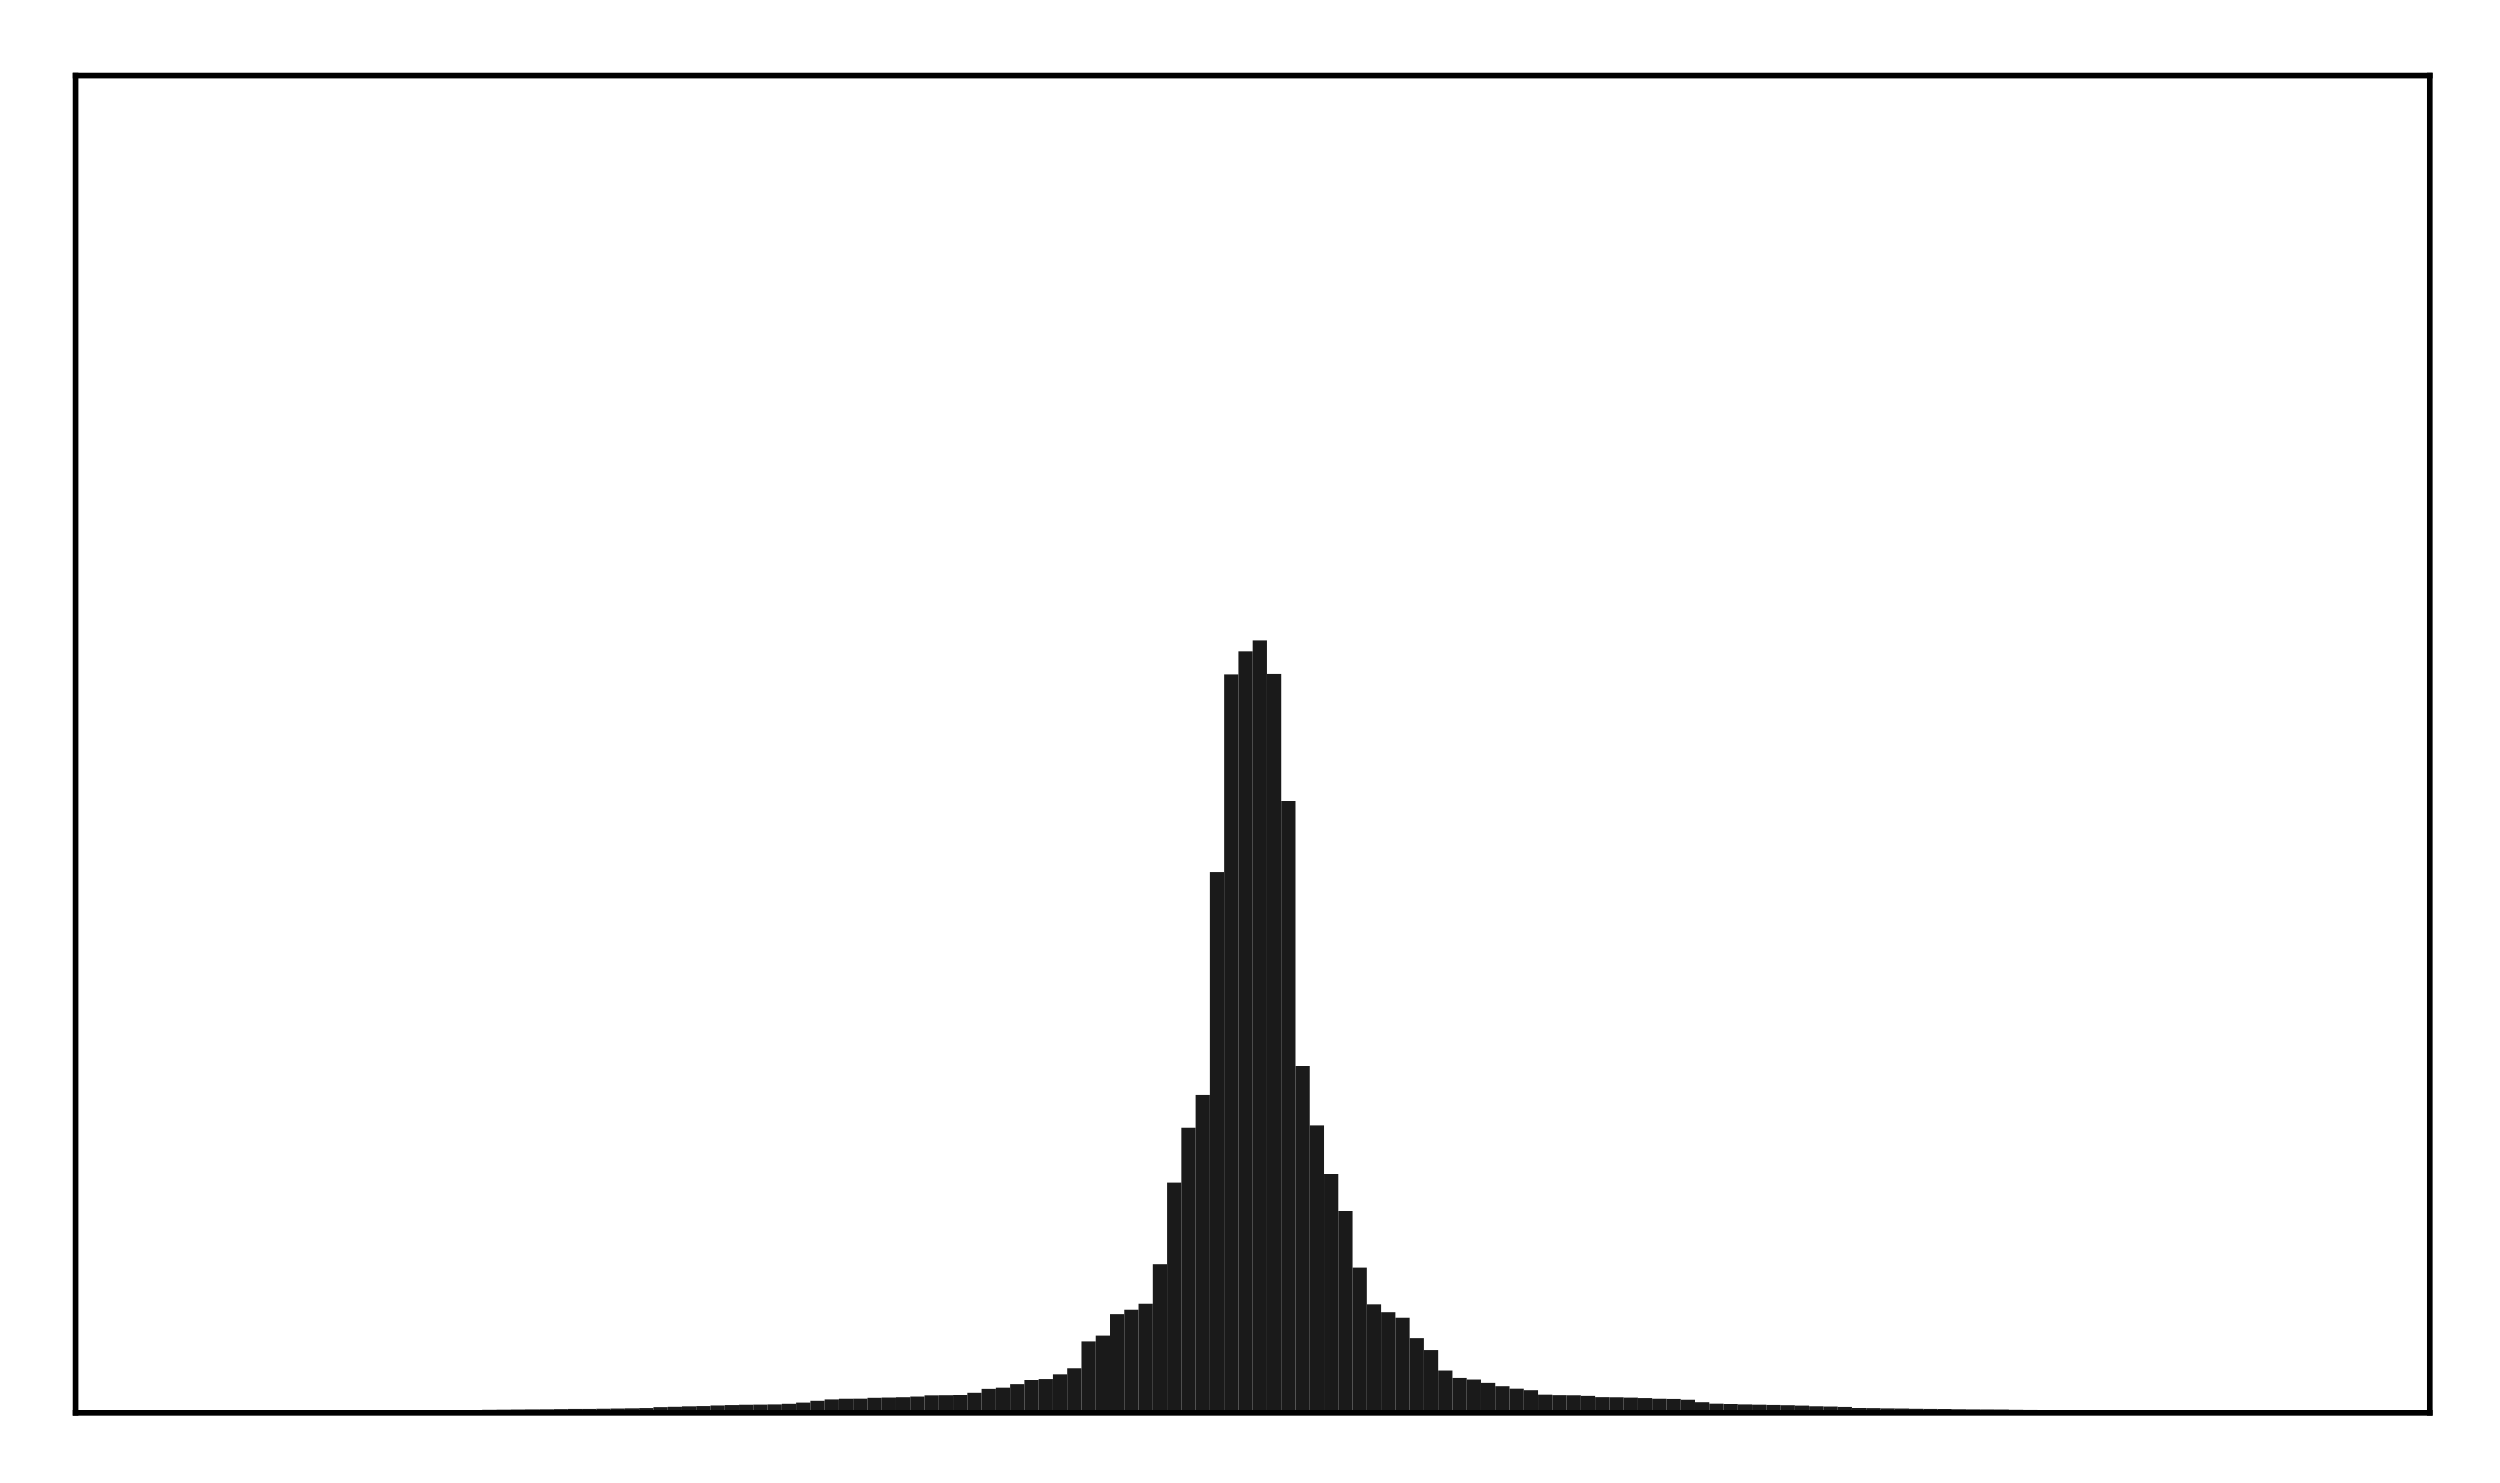 <?xml version="1.0" encoding="utf-8" standalone="no"?>
<!DOCTYPE svg PUBLIC "-//W3C//DTD SVG 1.1//EN"
  "http://www.w3.org/Graphics/SVG/1.1/DTD/svg11.dtd">
<!-- Created with matplotlib (http://matplotlib.org/) -->
<svg height="210pt" version="1.1" viewBox="0 0 354 210" width="354pt" xmlns="http://www.w3.org/2000/svg" xmlns:xlink="http://www.w3.org/1999/xlink">
 <defs>
  <style type="text/css">
*{stroke-linecap:butt;stroke-linejoin:round;}
  </style>
 </defs>
 <g id="figure_1">
  <g id="patch_1">
   <path d="M 0 210.76 
L 354.76 210.76 
L 354.76 0 
L 0 0 
z
" style="fill:#ffffff;"/>
  </g>
  <g id="axes_1">
   <g id="patch_2">
    <path d="M 10.7 200.06 
L 344.06 200.06 
L 344.06 10.7 
L 10.7 10.7 
z
" style="fill:#ffffff;"/>
   </g>
   <g id="patch_3">
    <path clip-path="url(#p46ab3511c5)" d="M 25.853 200.06 
L 27.873 200.06 
L 27.873 199.88 
L 25.853 199.88 
z
" style="fill:#1a1a1a;"/>
   </g>
   <g id="patch_4">
    <path clip-path="url(#p46ab3511c5)" d="M 27.873 200.06 
L 29.893 200.06 
L 29.893 199.87 
L 27.873 199.87 
z
" style="fill:#1a1a1a;"/>
   </g>
   <g id="patch_5">
    <path clip-path="url(#p46ab3511c5)" d="M 29.893 200.06 
L 31.914 200.06 
L 31.914 199.866 
L 29.893 199.866 
z
" style="fill:#1a1a1a;"/>
   </g>
   <g id="patch_6">
    <path clip-path="url(#p46ab3511c5)" d="M 31.914 200.06 
L 33.934 200.06 
L 33.934 199.856 
L 31.914 199.856 
z
" style="fill:#1a1a1a;"/>
   </g>
   <g id="patch_7">
    <path clip-path="url(#p46ab3511c5)" d="M 33.934 200.06 
L 35.955 200.06 
L 35.955 199.847 
L 33.934 199.847 
z
" style="fill:#1a1a1a;"/>
   </g>
   <g id="patch_8">
    <path clip-path="url(#p46ab3511c5)" d="M 35.955 200.06 
L 37.975 200.06 
L 37.975 199.84 
L 35.955 199.84 
z
" style="fill:#1a1a1a;"/>
   </g>
   <g id="patch_9">
    <path clip-path="url(#p46ab3511c5)" d="M 37.975 200.06 
L 39.995 200.06 
L 39.995 199.837 
L 37.975 199.837 
z
" style="fill:#1a1a1a;"/>
   </g>
   <g id="patch_10">
    <path clip-path="url(#p46ab3511c5)" d="M 39.995 200.06 
L 42.016 200.06 
L 42.016 199.822 
L 39.995 199.822 
z
" style="fill:#1a1a1a;"/>
   </g>
   <g id="patch_11">
    <path clip-path="url(#p46ab3511c5)" d="M 42.016 200.06 
L 44.036 200.06 
L 44.036 199.821 
L 42.016 199.821 
z
" style="fill:#1a1a1a;"/>
   </g>
   <g id="patch_12">
    <path clip-path="url(#p46ab3511c5)" d="M 44.036 200.06 
L 46.056 200.06 
L 46.056 199.811 
L 44.036 199.811 
z
" style="fill:#1a1a1a;"/>
   </g>
   <g id="patch_13">
    <path clip-path="url(#p46ab3511c5)" d="M 46.056 200.06 
L 48.077 200.06 
L 48.077 199.796 
L 46.056 199.796 
z
" style="fill:#1a1a1a;"/>
   </g>
   <g id="patch_14">
    <path clip-path="url(#p46ab3511c5)" d="M 48.077 200.06 
L 50.097 200.06 
L 50.097 199.793 
L 48.077 199.793 
z
" style="fill:#1a1a1a;"/>
   </g>
   <g id="patch_15">
    <path clip-path="url(#p46ab3511c5)" d="M 50.097 200.06 
L 52.117 200.06 
L 52.117 199.772 
L 50.097 199.772 
z
" style="fill:#1a1a1a;"/>
   </g>
   <g id="patch_16">
    <path clip-path="url(#p46ab3511c5)" d="M 52.117 200.06 
L 54.138 200.06 
L 54.138 199.76 
L 52.117 199.76 
z
" style="fill:#1a1a1a;"/>
   </g>
   <g id="patch_17">
    <path clip-path="url(#p46ab3511c5)" d="M 54.138 200.06 
L 56.158 200.06 
L 56.158 199.743 
L 54.138 199.743 
z
" style="fill:#1a1a1a;"/>
   </g>
   <g id="patch_18">
    <path clip-path="url(#p46ab3511c5)" d="M 56.158 200.06 
L 58.179 200.06 
L 58.179 199.733 
L 56.158 199.733 
z
" style="fill:#1a1a1a;"/>
   </g>
   <g id="patch_19">
    <path clip-path="url(#p46ab3511c5)" d="M 58.179 200.06 
L 60.199 200.06 
L 60.199 199.694 
L 58.179 199.694 
z
" style="fill:#1a1a1a;"/>
   </g>
   <g id="patch_20">
    <path clip-path="url(#p46ab3511c5)" d="M 60.199 200.06 
L 62.219 200.06 
L 62.219 199.689 
L 60.199 199.689 
z
" style="fill:#1a1a1a;"/>
   </g>
   <g id="patch_21">
    <path clip-path="url(#p46ab3511c5)" d="M 62.219 200.06 
L 64.24 200.06 
L 64.24 199.683 
L 62.219 199.683 
z
" style="fill:#1a1a1a;"/>
   </g>
   <g id="patch_22">
    <path clip-path="url(#p46ab3511c5)" d="M 64.24 200.06 
L 66.26 200.06 
L 66.26 199.676 
L 64.24 199.676 
z
" style="fill:#1a1a1a;"/>
   </g>
   <g id="patch_23">
    <path clip-path="url(#p46ab3511c5)" d="M 66.26 200.06 
L 68.28 200.06 
L 68.28 199.661 
L 66.26 199.661 
z
" style="fill:#1a1a1a;"/>
   </g>
   <g id="patch_24">
    <path clip-path="url(#p46ab3511c5)" d="M 68.28 200.06 
L 70.301 200.06 
L 70.301 199.629 
L 68.28 199.629 
z
" style="fill:#1a1a1a;"/>
   </g>
   <g id="patch_25">
    <path clip-path="url(#p46ab3511c5)" d="M 70.301 200.06 
L 72.321 200.06 
L 72.321 199.609 
L 70.301 199.609 
z
" style="fill:#1a1a1a;"/>
   </g>
   <g id="patch_26">
    <path clip-path="url(#p46ab3511c5)" d="M 72.321 200.06 
L 74.341 200.06 
L 74.341 199.591 
L 72.321 199.591 
z
" style="fill:#1a1a1a;"/>
   </g>
   <g id="patch_27">
    <path clip-path="url(#p46ab3511c5)" d="M 74.341 200.06 
L 76.362 200.06 
L 76.362 199.573 
L 74.341 199.573 
z
" style="fill:#1a1a1a;"/>
   </g>
   <g id="patch_28">
    <path clip-path="url(#p46ab3511c5)" d="M 76.362 200.06 
L 78.382 200.06 
L 78.382 199.564 
L 76.362 199.564 
z
" style="fill:#1a1a1a;"/>
   </g>
   <g id="patch_29">
    <path clip-path="url(#p46ab3511c5)" d="M 78.382 200.06 
L 80.403 200.06 
L 80.403 199.537 
L 78.382 199.537 
z
" style="fill:#1a1a1a;"/>
   </g>
   <g id="patch_30">
    <path clip-path="url(#p46ab3511c5)" d="M 80.403 200.06 
L 82.423 200.06 
L 82.423 199.509 
L 80.403 199.509 
z
" style="fill:#1a1a1a;"/>
   </g>
   <g id="patch_31">
    <path clip-path="url(#p46ab3511c5)" d="M 82.423 200.06 
L 84.443 200.06 
L 84.443 199.503 
L 82.423 199.503 
z
" style="fill:#1a1a1a;"/>
   </g>
   <g id="patch_32">
    <path clip-path="url(#p46ab3511c5)" d="M 84.443 200.06 
L 86.464 200.06 
L 86.464 199.48 
L 84.443 199.48 
z
" style="fill:#1a1a1a;"/>
   </g>
   <g id="patch_33">
    <path clip-path="url(#p46ab3511c5)" d="M 86.464 200.06 
L 88.484 200.06 
L 88.484 199.445 
L 86.464 199.445 
z
" style="fill:#1a1a1a;"/>
   </g>
   <g id="patch_34">
    <path clip-path="url(#p46ab3511c5)" d="M 88.484 200.06 
L 90.504 200.06 
L 90.504 199.419 
L 88.484 199.419 
z
" style="fill:#1a1a1a;"/>
   </g>
   <g id="patch_35">
    <path clip-path="url(#p46ab3511c5)" d="M 90.504 200.06 
L 92.525 200.06 
L 92.525 199.382 
L 90.504 199.382 
z
" style="fill:#1a1a1a;"/>
   </g>
   <g id="patch_36">
    <path clip-path="url(#p46ab3511c5)" d="M 92.525 200.06 
L 94.545 200.06 
L 94.545 199.251 
L 92.525 199.251 
z
" style="fill:#1a1a1a;"/>
   </g>
   <g id="patch_37">
    <path clip-path="url(#p46ab3511c5)" d="M 94.545 200.06 
L 96.565 200.06 
L 96.565 199.202 
L 94.545 199.202 
z
" style="fill:#1a1a1a;"/>
   </g>
   <g id="patch_38">
    <path clip-path="url(#p46ab3511c5)" d="M 96.565 200.06 
L 98.586 200.06 
L 98.586 199.14 
L 96.565 199.14 
z
" style="fill:#1a1a1a;"/>
   </g>
   <g id="patch_39">
    <path clip-path="url(#p46ab3511c5)" d="M 98.586 200.06 
L 100.606 200.06 
L 100.606 199.102 
L 98.586 199.102 
z
" style="fill:#1a1a1a;"/>
   </g>
   <g id="patch_40">
    <path clip-path="url(#p46ab3511c5)" d="M 100.606 200.06 
L 102.627 200.06 
L 102.627 199.01 
L 100.606 199.01 
z
" style="fill:#1a1a1a;"/>
   </g>
   <g id="patch_41">
    <path clip-path="url(#p46ab3511c5)" d="M 102.627 200.06 
L 104.647 200.06 
L 104.647 198.957 
L 102.627 198.957 
z
" style="fill:#1a1a1a;"/>
   </g>
   <g id="patch_42">
    <path clip-path="url(#p46ab3511c5)" d="M 104.647 200.06 
L 106.667 200.06 
L 106.667 198.912 
L 104.647 198.912 
z
" style="fill:#1a1a1a;"/>
   </g>
   <g id="patch_43">
    <path clip-path="url(#p46ab3511c5)" d="M 106.667 200.06 
L 108.688 200.06 
L 108.688 198.895 
L 106.667 198.895 
z
" style="fill:#1a1a1a;"/>
   </g>
   <g id="patch_44">
    <path clip-path="url(#p46ab3511c5)" d="M 108.688 200.06 
L 110.708 200.06 
L 110.708 198.863 
L 108.688 198.863 
z
" style="fill:#1a1a1a;"/>
   </g>
   <g id="patch_45">
    <path clip-path="url(#p46ab3511c5)" d="M 110.708 200.06 
L 112.728 200.06 
L 112.728 198.781 
L 110.708 198.781 
z
" style="fill:#1a1a1a;"/>
   </g>
   <g id="patch_46">
    <path clip-path="url(#p46ab3511c5)" d="M 112.728 200.06 
L 114.749 200.06 
L 114.749 198.607 
L 112.728 198.607 
z
" style="fill:#1a1a1a;"/>
   </g>
   <g id="patch_47">
    <path clip-path="url(#p46ab3511c5)" d="M 114.749 200.06 
L 116.769 200.06 
L 116.769 198.355 
L 114.749 198.355 
z
" style="fill:#1a1a1a;"/>
   </g>
   <g id="patch_48">
    <path clip-path="url(#p46ab3511c5)" d="M 116.769 200.06 
L 118.789 200.06 
L 118.789 198.156 
L 116.769 198.156 
z
" style="fill:#1a1a1a;"/>
   </g>
   <g id="patch_49">
    <path clip-path="url(#p46ab3511c5)" d="M 118.789 200.06 
L 120.81 200.06 
L 120.81 198.062 
L 118.789 198.062 
z
" style="fill:#1a1a1a;"/>
   </g>
   <g id="patch_50">
    <path clip-path="url(#p46ab3511c5)" d="M 120.81 200.06 
L 122.83 200.06 
L 122.83 198.052 
L 120.81 198.052 
z
" style="fill:#1a1a1a;"/>
   </g>
   <g id="patch_51">
    <path clip-path="url(#p46ab3511c5)" d="M 122.83 200.06 
L 124.851 200.06 
L 124.851 197.927 
L 122.83 197.927 
z
" style="fill:#1a1a1a;"/>
   </g>
   <g id="patch_52">
    <path clip-path="url(#p46ab3511c5)" d="M 124.851 200.06 
L 126.871 200.06 
L 126.871 197.889 
L 124.851 197.889 
z
" style="fill:#1a1a1a;"/>
   </g>
   <g id="patch_53">
    <path clip-path="url(#p46ab3511c5)" d="M 126.871 200.06 
L 128.891 200.06 
L 128.891 197.847 
L 126.871 197.847 
z
" style="fill:#1a1a1a;"/>
   </g>
   <g id="patch_54">
    <path clip-path="url(#p46ab3511c5)" d="M 128.891 200.06 
L 130.912 200.06 
L 130.912 197.748 
L 128.891 197.748 
z
" style="fill:#1a1a1a;"/>
   </g>
   <g id="patch_55">
    <path clip-path="url(#p46ab3511c5)" d="M 130.912 200.06 
L 132.932 200.06 
L 132.932 197.575 
L 130.912 197.575 
z
" style="fill:#1a1a1a;"/>
   </g>
   <g id="patch_56">
    <path clip-path="url(#p46ab3511c5)" d="M 132.932 200.06 
L 134.952 200.06 
L 134.952 197.558 
L 132.932 197.558 
z
" style="fill:#1a1a1a;"/>
   </g>
   <g id="patch_57">
    <path clip-path="url(#p46ab3511c5)" d="M 134.952 200.06 
L 136.973 200.06 
L 136.973 197.531 
L 134.952 197.531 
z
" style="fill:#1a1a1a;"/>
   </g>
   <g id="patch_58">
    <path clip-path="url(#p46ab3511c5)" d="M 136.973 200.06 
L 138.993 200.06 
L 138.993 197.218 
L 136.973 197.218 
z
" style="fill:#1a1a1a;"/>
   </g>
   <g id="patch_59">
    <path clip-path="url(#p46ab3511c5)" d="M 138.993 200.06 
L 141.013 200.06 
L 141.013 196.664 
L 138.993 196.664 
z
" style="fill:#1a1a1a;"/>
   </g>
   <g id="patch_60">
    <path clip-path="url(#p46ab3511c5)" d="M 141.013 200.06 
L 143.034 200.06 
L 143.034 196.492 
L 141.013 196.492 
z
" style="fill:#1a1a1a;"/>
   </g>
   <g id="patch_61">
    <path clip-path="url(#p46ab3511c5)" d="M 143.034 200.06 
L 145.054 200.06 
L 145.054 195.996 
L 143.034 195.996 
z
" style="fill:#1a1a1a;"/>
   </g>
   <g id="patch_62">
    <path clip-path="url(#p46ab3511c5)" d="M 145.054 200.06 
L 147.075 200.06 
L 147.075 195.404 
L 145.054 195.404 
z
" style="fill:#1a1a1a;"/>
   </g>
   <g id="patch_63">
    <path clip-path="url(#p46ab3511c5)" d="M 147.075 200.06 
L 149.095 200.06 
L 149.095 195.274 
L 147.075 195.274 
z
" style="fill:#1a1a1a;"/>
   </g>
   <g id="patch_64">
    <path clip-path="url(#p46ab3511c5)" d="M 149.095 200.06 
L 151.115 200.06 
L 151.115 194.606 
L 149.095 194.606 
z
" style="fill:#1a1a1a;"/>
   </g>
   <g id="patch_65">
    <path clip-path="url(#p46ab3511c5)" d="M 151.115 200.06 
L 153.136 200.06 
L 153.136 193.751 
L 151.115 193.751 
z
" style="fill:#1a1a1a;"/>
   </g>
   <g id="patch_66">
    <path clip-path="url(#p46ab3511c5)" d="M 153.136 200.06 
L 155.156 200.06 
L 155.156 189.943 
L 153.136 189.943 
z
" style="fill:#1a1a1a;"/>
   </g>
   <g id="patch_67">
    <path clip-path="url(#p46ab3511c5)" d="M 155.156 200.06 
L 157.176 200.06 
L 157.176 189.12 
L 155.156 189.12 
z
" style="fill:#1a1a1a;"/>
   </g>
   <g id="patch_68">
    <path clip-path="url(#p46ab3511c5)" d="M 157.176 200.06 
L 159.197 200.06 
L 159.197 186.077 
L 157.176 186.077 
z
" style="fill:#1a1a1a;"/>
   </g>
   <g id="patch_69">
    <path clip-path="url(#p46ab3511c5)" d="M 159.197 200.06 
L 161.217 200.06 
L 161.217 185.462 
L 159.197 185.462 
z
" style="fill:#1a1a1a;"/>
   </g>
   <g id="patch_70">
    <path clip-path="url(#p46ab3511c5)" d="M 161.217 200.06 
L 163.237 200.06 
L 163.237 184.61 
L 161.217 184.61 
z
" style="fill:#1a1a1a;"/>
   </g>
   <g id="patch_71">
    <path clip-path="url(#p46ab3511c5)" d="M 163.237 200.06 
L 165.258 200.06 
L 165.258 179.006 
L 163.237 179.006 
z
" style="fill:#1a1a1a;"/>
   </g>
   <g id="patch_72">
    <path clip-path="url(#p46ab3511c5)" d="M 165.258 200.06 
L 167.278 200.06 
L 167.278 167.454 
L 165.258 167.454 
z
" style="fill:#1a1a1a;"/>
   </g>
   <g id="patch_73">
    <path clip-path="url(#p46ab3511c5)" d="M 167.278 200.06 
L 169.299 200.06 
L 169.299 159.683 
L 167.278 159.683 
z
" style="fill:#1a1a1a;"/>
   </g>
   <g id="patch_74">
    <path clip-path="url(#p46ab3511c5)" d="M 169.299 200.06 
L 171.319 200.06 
L 171.319 155.044 
L 169.299 155.044 
z
" style="fill:#1a1a1a;"/>
   </g>
   <g id="patch_75">
    <path clip-path="url(#p46ab3511c5)" d="M 171.319 200.06 
L 173.339 200.06 
L 173.339 123.487 
L 171.319 123.487 
z
" style="fill:#1a1a1a;"/>
   </g>
   <g id="patch_76">
    <path clip-path="url(#p46ab3511c5)" d="M 173.339 200.06 
L 175.36 200.06 
L 175.36 95.497 
L 173.339 95.497 
z
" style="fill:#1a1a1a;"/>
   </g>
   <g id="patch_77">
    <path clip-path="url(#p46ab3511c5)" d="M 175.36 200.06 
L 177.38 200.06 
L 177.38 92.224 
L 175.36 92.224 
z
" style="fill:#1a1a1a;"/>
   </g>
   <g id="patch_78">
    <path clip-path="url(#p46ab3511c5)" d="M 177.38 200.06 
L 179.4 200.06 
L 179.4 90.679 
L 177.38 90.679 
z
" style="fill:#1a1a1a;"/>
   </g>
   <g id="patch_79">
    <path clip-path="url(#p46ab3511c5)" d="M 179.4 200.06 
L 181.421 200.06 
L 181.421 95.431 
L 179.4 95.431 
z
" style="fill:#1a1a1a;"/>
   </g>
   <g id="patch_80">
    <path clip-path="url(#p46ab3511c5)" d="M 181.421 200.06 
L 183.441 200.06 
L 183.441 113.423 
L 181.421 113.423 
z
" style="fill:#1a1a1a;"/>
   </g>
   <g id="patch_81">
    <path clip-path="url(#p46ab3511c5)" d="M 183.441 200.06 
L 185.461 200.06 
L 185.461 150.941 
L 183.441 150.941 
z
" style="fill:#1a1a1a;"/>
   </g>
   <g id="patch_82">
    <path clip-path="url(#p46ab3511c5)" d="M 185.461 200.06 
L 187.482 200.06 
L 187.482 159.352 
L 185.461 159.352 
z
" style="fill:#1a1a1a;"/>
   </g>
   <g id="patch_83">
    <path clip-path="url(#p46ab3511c5)" d="M 187.482 200.06 
L 189.502 200.06 
L 189.502 166.235 
L 187.482 166.235 
z
" style="fill:#1a1a1a;"/>
   </g>
   <g id="patch_84">
    <path clip-path="url(#p46ab3511c5)" d="M 189.502 200.06 
L 191.523 200.06 
L 191.523 171.476 
L 189.502 171.476 
z
" style="fill:#1a1a1a;"/>
   </g>
   <g id="patch_85">
    <path clip-path="url(#p46ab3511c5)" d="M 191.523 200.06 
L 193.543 200.06 
L 193.543 179.49 
L 191.523 179.49 
z
" style="fill:#1a1a1a;"/>
   </g>
   <g id="patch_86">
    <path clip-path="url(#p46ab3511c5)" d="M 193.543 200.06 
L 195.563 200.06 
L 195.563 184.697 
L 193.543 184.697 
z
" style="fill:#1a1a1a;"/>
   </g>
   <g id="patch_87">
    <path clip-path="url(#p46ab3511c5)" d="M 195.563 200.06 
L 197.584 200.06 
L 197.584 185.812 
L 195.563 185.812 
z
" style="fill:#1a1a1a;"/>
   </g>
   <g id="patch_88">
    <path clip-path="url(#p46ab3511c5)" d="M 197.584 200.06 
L 199.604 200.06 
L 199.604 186.592 
L 197.584 186.592 
z
" style="fill:#1a1a1a;"/>
   </g>
   <g id="patch_89">
    <path clip-path="url(#p46ab3511c5)" d="M 199.604 200.06 
L 201.624 200.06 
L 201.624 189.479 
L 199.604 189.479 
z
" style="fill:#1a1a1a;"/>
   </g>
   <g id="patch_90">
    <path clip-path="url(#p46ab3511c5)" d="M 201.624 200.06 
L 203.645 200.06 
L 203.645 191.168 
L 201.624 191.168 
z
" style="fill:#1a1a1a;"/>
   </g>
   <g id="patch_91">
    <path clip-path="url(#p46ab3511c5)" d="M 203.645 200.06 
L 205.665 200.06 
L 205.665 194.064 
L 203.645 194.064 
z
" style="fill:#1a1a1a;"/>
   </g>
   <g id="patch_92">
    <path clip-path="url(#p46ab3511c5)" d="M 205.665 200.06 
L 207.685 200.06 
L 207.685 195.119 
L 205.665 195.119 
z
" style="fill:#1a1a1a;"/>
   </g>
   <g id="patch_93">
    <path clip-path="url(#p46ab3511c5)" d="M 207.685 200.06 
L 209.706 200.06 
L 209.706 195.337 
L 207.685 195.337 
z
" style="fill:#1a1a1a;"/>
   </g>
   <g id="patch_94">
    <path clip-path="url(#p46ab3511c5)" d="M 209.706 200.06 
L 211.726 200.06 
L 211.726 195.816 
L 209.706 195.816 
z
" style="fill:#1a1a1a;"/>
   </g>
   <g id="patch_95">
    <path clip-path="url(#p46ab3511c5)" d="M 211.726 200.06 
L 213.747 200.06 
L 213.747 196.285 
L 211.726 196.285 
z
" style="fill:#1a1a1a;"/>
   </g>
   <g id="patch_96">
    <path clip-path="url(#p46ab3511c5)" d="M 213.747 200.06 
L 215.767 200.06 
L 215.767 196.635 
L 213.747 196.635 
z
" style="fill:#1a1a1a;"/>
   </g>
   <g id="patch_97">
    <path clip-path="url(#p46ab3511c5)" d="M 215.767 200.06 
L 217.787 200.06 
L 217.787 196.854 
L 215.767 196.854 
z
" style="fill:#1a1a1a;"/>
   </g>
   <g id="patch_98">
    <path clip-path="url(#p46ab3511c5)" d="M 217.787 200.06 
L 219.808 200.06 
L 219.808 197.487 
L 217.787 197.487 
z
" style="fill:#1a1a1a;"/>
   </g>
   <g id="patch_99">
    <path clip-path="url(#p46ab3511c5)" d="M 219.808 200.06 
L 221.828 200.06 
L 221.828 197.548 
L 219.808 197.548 
z
" style="fill:#1a1a1a;"/>
   </g>
   <g id="patch_100">
    <path clip-path="url(#p46ab3511c5)" d="M 221.828 200.06 
L 223.848 200.06 
L 223.848 197.569 
L 221.828 197.569 
z
" style="fill:#1a1a1a;"/>
   </g>
   <g id="patch_101">
    <path clip-path="url(#p46ab3511c5)" d="M 223.848 200.06 
L 225.869 200.06 
L 225.869 197.651 
L 223.848 197.651 
z
" style="fill:#1a1a1a;"/>
   </g>
   <g id="patch_102">
    <path clip-path="url(#p46ab3511c5)" d="M 225.869 200.06 
L 227.889 200.06 
L 227.889 197.837 
L 225.869 197.837 
z
" style="fill:#1a1a1a;"/>
   </g>
   <g id="patch_103">
    <path clip-path="url(#p46ab3511c5)" d="M 227.889 200.06 
L 229.909 200.06 
L 229.909 197.849 
L 227.889 197.849 
z
" style="fill:#1a1a1a;"/>
   </g>
   <g id="patch_104">
    <path clip-path="url(#p46ab3511c5)" d="M 229.909 200.06 
L 231.93 200.06 
L 231.93 197.897 
L 229.909 197.897 
z
" style="fill:#1a1a1a;"/>
   </g>
   <g id="patch_105">
    <path clip-path="url(#p46ab3511c5)" d="M 231.93 200.06 
L 233.95 200.06 
L 233.95 197.966 
L 231.93 197.966 
z
" style="fill:#1a1a1a;"/>
   </g>
   <g id="patch_106">
    <path clip-path="url(#p46ab3511c5)" d="M 233.95 200.06 
L 235.971 200.06 
L 235.971 198.058 
L 233.95 198.058 
z
" style="fill:#1a1a1a;"/>
   </g>
   <g id="patch_107">
    <path clip-path="url(#p46ab3511c5)" d="M 235.971 200.06 
L 237.991 200.06 
L 237.991 198.093 
L 235.971 198.093 
z
" style="fill:#1a1a1a;"/>
   </g>
   <g id="patch_108">
    <path clip-path="url(#p46ab3511c5)" d="M 237.991 200.06 
L 240.011 200.06 
L 240.011 198.207 
L 237.991 198.207 
z
" style="fill:#1a1a1a;"/>
   </g>
   <g id="patch_109">
    <path clip-path="url(#p46ab3511c5)" d="M 240.011 200.06 
L 242.032 200.06 
L 242.032 198.551 
L 240.011 198.551 
z
" style="fill:#1a1a1a;"/>
   </g>
   <g id="patch_110">
    <path clip-path="url(#p46ab3511c5)" d="M 242.032 200.06 
L 244.052 200.06 
L 244.052 198.758 
L 242.032 198.758 
z
" style="fill:#1a1a1a;"/>
   </g>
   <g id="patch_111">
    <path clip-path="url(#p46ab3511c5)" d="M 244.052 200.06 
L 246.072 200.06 
L 246.072 198.802 
L 244.052 198.802 
z
" style="fill:#1a1a1a;"/>
   </g>
   <g id="patch_112">
    <path clip-path="url(#p46ab3511c5)" d="M 246.072 200.06 
L 248.093 200.06 
L 248.093 198.865 
L 246.072 198.865 
z
" style="fill:#1a1a1a;"/>
   </g>
   <g id="patch_113">
    <path clip-path="url(#p46ab3511c5)" d="M 248.093 200.06 
L 250.113 200.06 
L 250.113 198.897 
L 248.093 198.897 
z
" style="fill:#1a1a1a;"/>
   </g>
   <g id="patch_114">
    <path clip-path="url(#p46ab3511c5)" d="M 250.113 200.06 
L 252.133 200.06 
L 252.133 198.939 
L 250.113 198.939 
z
" style="fill:#1a1a1a;"/>
   </g>
   <g id="patch_115">
    <path clip-path="url(#p46ab3511c5)" d="M 252.133 200.06 
L 254.154 200.06 
L 254.154 198.972 
L 252.133 198.972 
z
" style="fill:#1a1a1a;"/>
   </g>
   <g id="patch_116">
    <path clip-path="url(#p46ab3511c5)" d="M 254.154 200.06 
L 256.174 200.06 
L 256.174 199.037 
L 254.154 199.037 
z
" style="fill:#1a1a1a;"/>
   </g>
   <g id="patch_117">
    <path clip-path="url(#p46ab3511c5)" d="M 256.174 200.06 
L 258.195 200.06 
L 258.195 199.128 
L 256.174 199.128 
z
" style="fill:#1a1a1a;"/>
   </g>
   <g id="patch_118">
    <path clip-path="url(#p46ab3511c5)" d="M 258.195 200.06 
L 260.215 200.06 
L 260.215 199.162 
L 258.195 199.162 
z
" style="fill:#1a1a1a;"/>
   </g>
   <g id="patch_119">
    <path clip-path="url(#p46ab3511c5)" d="M 260.215 200.06 
L 262.235 200.06 
L 262.235 199.219 
L 260.215 199.219 
z
" style="fill:#1a1a1a;"/>
   </g>
   <g id="patch_120">
    <path clip-path="url(#p46ab3511c5)" d="M 262.235 200.06 
L 264.256 200.06 
L 264.256 199.375 
L 262.235 199.375 
z
" style="fill:#1a1a1a;"/>
   </g>
   <g id="patch_121">
    <path clip-path="url(#p46ab3511c5)" d="M 264.256 200.06 
L 266.276 200.06 
L 266.276 199.389 
L 264.256 199.389 
z
" style="fill:#1a1a1a;"/>
   </g>
   <g id="patch_122">
    <path clip-path="url(#p46ab3511c5)" d="M 266.276 200.06 
L 268.296 200.06 
L 268.296 199.433 
L 266.276 199.433 
z
" style="fill:#1a1a1a;"/>
   </g>
   <g id="patch_123">
    <path clip-path="url(#p46ab3511c5)" d="M 268.296 200.06 
L 270.317 200.06 
L 270.317 199.453 
L 268.296 199.453 
z
" style="fill:#1a1a1a;"/>
   </g>
   <g id="patch_124">
    <path clip-path="url(#p46ab3511c5)" d="M 270.317 200.06 
L 272.337 200.06 
L 272.337 199.482 
L 270.317 199.482 
z
" style="fill:#1a1a1a;"/>
   </g>
   <g id="patch_125">
    <path clip-path="url(#p46ab3511c5)" d="M 272.337 200.06 
L 274.357 200.06 
L 274.357 199.505 
L 272.337 199.505 
z
" style="fill:#1a1a1a;"/>
   </g>
   <g id="patch_126">
    <path clip-path="url(#p46ab3511c5)" d="M 274.357 200.06 
L 276.378 200.06 
L 276.378 199.511 
L 274.357 199.511 
z
" style="fill:#1a1a1a;"/>
   </g>
   <g id="patch_127">
    <path clip-path="url(#p46ab3511c5)" d="M 276.378 200.06 
L 278.398 200.06 
L 278.398 199.551 
L 276.378 199.551 
z
" style="fill:#1a1a1a;"/>
   </g>
   <g id="patch_128">
    <path clip-path="url(#p46ab3511c5)" d="M 278.398 200.06 
L 280.419 200.06 
L 280.419 199.57 
L 278.398 199.57 
z
" style="fill:#1a1a1a;"/>
   </g>
   <g id="patch_129">
    <path clip-path="url(#p46ab3511c5)" d="M 280.419 200.06 
L 282.439 200.06 
L 282.439 199.579 
L 280.419 199.579 
z
" style="fill:#1a1a1a;"/>
   </g>
   <g id="patch_130">
    <path clip-path="url(#p46ab3511c5)" d="M 282.439 200.06 
L 284.459 200.06 
L 284.459 199.593 
L 282.439 199.593 
z
" style="fill:#1a1a1a;"/>
   </g>
   <g id="patch_131">
    <path clip-path="url(#p46ab3511c5)" d="M 284.459 200.06 
L 286.48 200.06 
L 286.48 199.626 
L 284.459 199.626 
z
" style="fill:#1a1a1a;"/>
   </g>
   <g id="patch_132">
    <path clip-path="url(#p46ab3511c5)" d="M 286.48 200.06 
L 288.5 200.06 
L 288.5 199.647 
L 286.48 199.647 
z
" style="fill:#1a1a1a;"/>
   </g>
   <g id="patch_133">
    <path clip-path="url(#p46ab3511c5)" d="M 288.5 200.06 
L 290.52 200.06 
L 290.52 199.663 
L 288.5 199.663 
z
" style="fill:#1a1a1a;"/>
   </g>
   <g id="patch_134">
    <path clip-path="url(#p46ab3511c5)" d="M 290.52 200.06 
L 292.541 200.06 
L 292.541 199.678 
L 290.52 199.678 
z
" style="fill:#1a1a1a;"/>
   </g>
   <g id="patch_135">
    <path clip-path="url(#p46ab3511c5)" d="M 292.541 200.06 
L 294.561 200.06 
L 294.561 199.689 
L 292.541 199.689 
z
" style="fill:#1a1a1a;"/>
   </g>
   <g id="patch_136">
    <path clip-path="url(#p46ab3511c5)" d="M 294.561 200.06 
L 296.581 200.06 
L 296.581 199.69 
L 294.561 199.69 
z
" style="fill:#1a1a1a;"/>
   </g>
   <g id="patch_137">
    <path clip-path="url(#p46ab3511c5)" d="M 296.581 200.06 
L 298.602 200.06 
L 298.602 199.717 
L 296.581 199.717 
z
" style="fill:#1a1a1a;"/>
   </g>
   <g id="patch_138">
    <path clip-path="url(#p46ab3511c5)" d="M 298.602 200.06 
L 300.622 200.06 
L 300.622 199.742 
L 298.602 199.742 
z
" style="fill:#1a1a1a;"/>
   </g>
   <g id="patch_139">
    <path clip-path="url(#p46ab3511c5)" d="M 300.622 200.06 
L 302.643 200.06 
L 302.643 199.746 
L 300.622 199.746 
z
" style="fill:#1a1a1a;"/>
   </g>
   <g id="patch_140">
    <path clip-path="url(#p46ab3511c5)" d="M 302.643 200.06 
L 304.663 200.06 
L 304.663 199.764 
L 302.643 199.764 
z
" style="fill:#1a1a1a;"/>
   </g>
   <g id="patch_141">
    <path clip-path="url(#p46ab3511c5)" d="M 304.663 200.06 
L 306.683 200.06 
L 306.683 199.787 
L 304.663 199.787 
z
" style="fill:#1a1a1a;"/>
   </g>
   <g id="patch_142">
    <path clip-path="url(#p46ab3511c5)" d="M 306.683 200.06 
L 308.704 200.06 
L 308.704 199.796 
L 306.683 199.796 
z
" style="fill:#1a1a1a;"/>
   </g>
   <g id="patch_143">
    <path clip-path="url(#p46ab3511c5)" d="M 308.704 200.06 
L 310.724 200.06 
L 310.724 199.801 
L 308.704 199.801 
z
" style="fill:#1a1a1a;"/>
   </g>
   <g id="patch_144">
    <path clip-path="url(#p46ab3511c5)" d="M 310.724 200.06 
L 312.744 200.06 
L 312.744 199.819 
L 310.724 199.819 
z
" style="fill:#1a1a1a;"/>
   </g>
   <g id="patch_145">
    <path clip-path="url(#p46ab3511c5)" d="M 312.744 200.06 
L 314.765 200.06 
L 314.765 199.822 
L 312.744 199.822 
z
" style="fill:#1a1a1a;"/>
   </g>
   <g id="patch_146">
    <path clip-path="url(#p46ab3511c5)" d="M 314.765 200.06 
L 316.785 200.06 
L 316.785 199.831 
L 314.765 199.831 
z
" style="fill:#1a1a1a;"/>
   </g>
   <g id="patch_147">
    <path clip-path="url(#p46ab3511c5)" d="M 316.785 200.06 
L 318.805 200.06 
L 318.805 199.839 
L 316.785 199.839 
z
" style="fill:#1a1a1a;"/>
   </g>
   <g id="patch_148">
    <path clip-path="url(#p46ab3511c5)" d="M 318.805 200.06 
L 320.826 200.06 
L 320.826 199.847 
L 318.805 199.847 
z
" style="fill:#1a1a1a;"/>
   </g>
   <g id="patch_149">
    <path clip-path="url(#p46ab3511c5)" d="M 320.826 200.06 
L 322.846 200.06 
L 322.846 199.848 
L 320.826 199.848 
z
" style="fill:#1a1a1a;"/>
   </g>
   <g id="patch_150">
    <path clip-path="url(#p46ab3511c5)" d="M 322.846 200.06 
L 324.867 200.06 
L 324.867 199.86 
L 322.846 199.86 
z
" style="fill:#1a1a1a;"/>
   </g>
   <g id="patch_151">
    <path clip-path="url(#p46ab3511c5)" d="M 324.867 200.06 
L 326.887 200.06 
L 326.887 199.867 
L 324.867 199.867 
z
" style="fill:#1a1a1a;"/>
   </g>
   <g id="patch_152">
    <path clip-path="url(#p46ab3511c5)" d="M 326.887 200.06 
L 328.907 200.06 
L 328.907 199.875 
L 326.887 199.875 
z
" style="fill:#1a1a1a;"/>
   </g>
   <g id="matplotlib.axis_1"/>
   <g id="matplotlib.axis_2"/>
   <g id="patch_153">
    <path d="M 10.7 200.06 
L 10.7 10.7 
" style="fill:none;stroke:#000000;stroke-linecap:square;stroke-linejoin:miter;stroke-width:0.8;"/>
   </g>
   <g id="patch_154">
    <path d="M 344.06 200.06 
L 344.06 10.7 
" style="fill:none;stroke:#000000;stroke-linecap:square;stroke-linejoin:miter;stroke-width:0.8;"/>
   </g>
   <g id="patch_155">
    <path d="M 10.7 200.06 
L 344.06 200.06 
" style="fill:none;stroke:#000000;stroke-linecap:square;stroke-linejoin:miter;stroke-width:0.8;"/>
   </g>
   <g id="patch_156">
    <path d="M 10.7 10.7 
L 344.06 10.7 
" style="fill:none;stroke:#000000;stroke-linecap:square;stroke-linejoin:miter;stroke-width:0.8;"/>
   </g>
  </g>
 </g>
 <defs>
  <clipPath id="p46ab3511c5">
   <rect height="189.36" width="333.36" x="10.7" y="10.7"/>
  </clipPath>
 </defs>
</svg>
